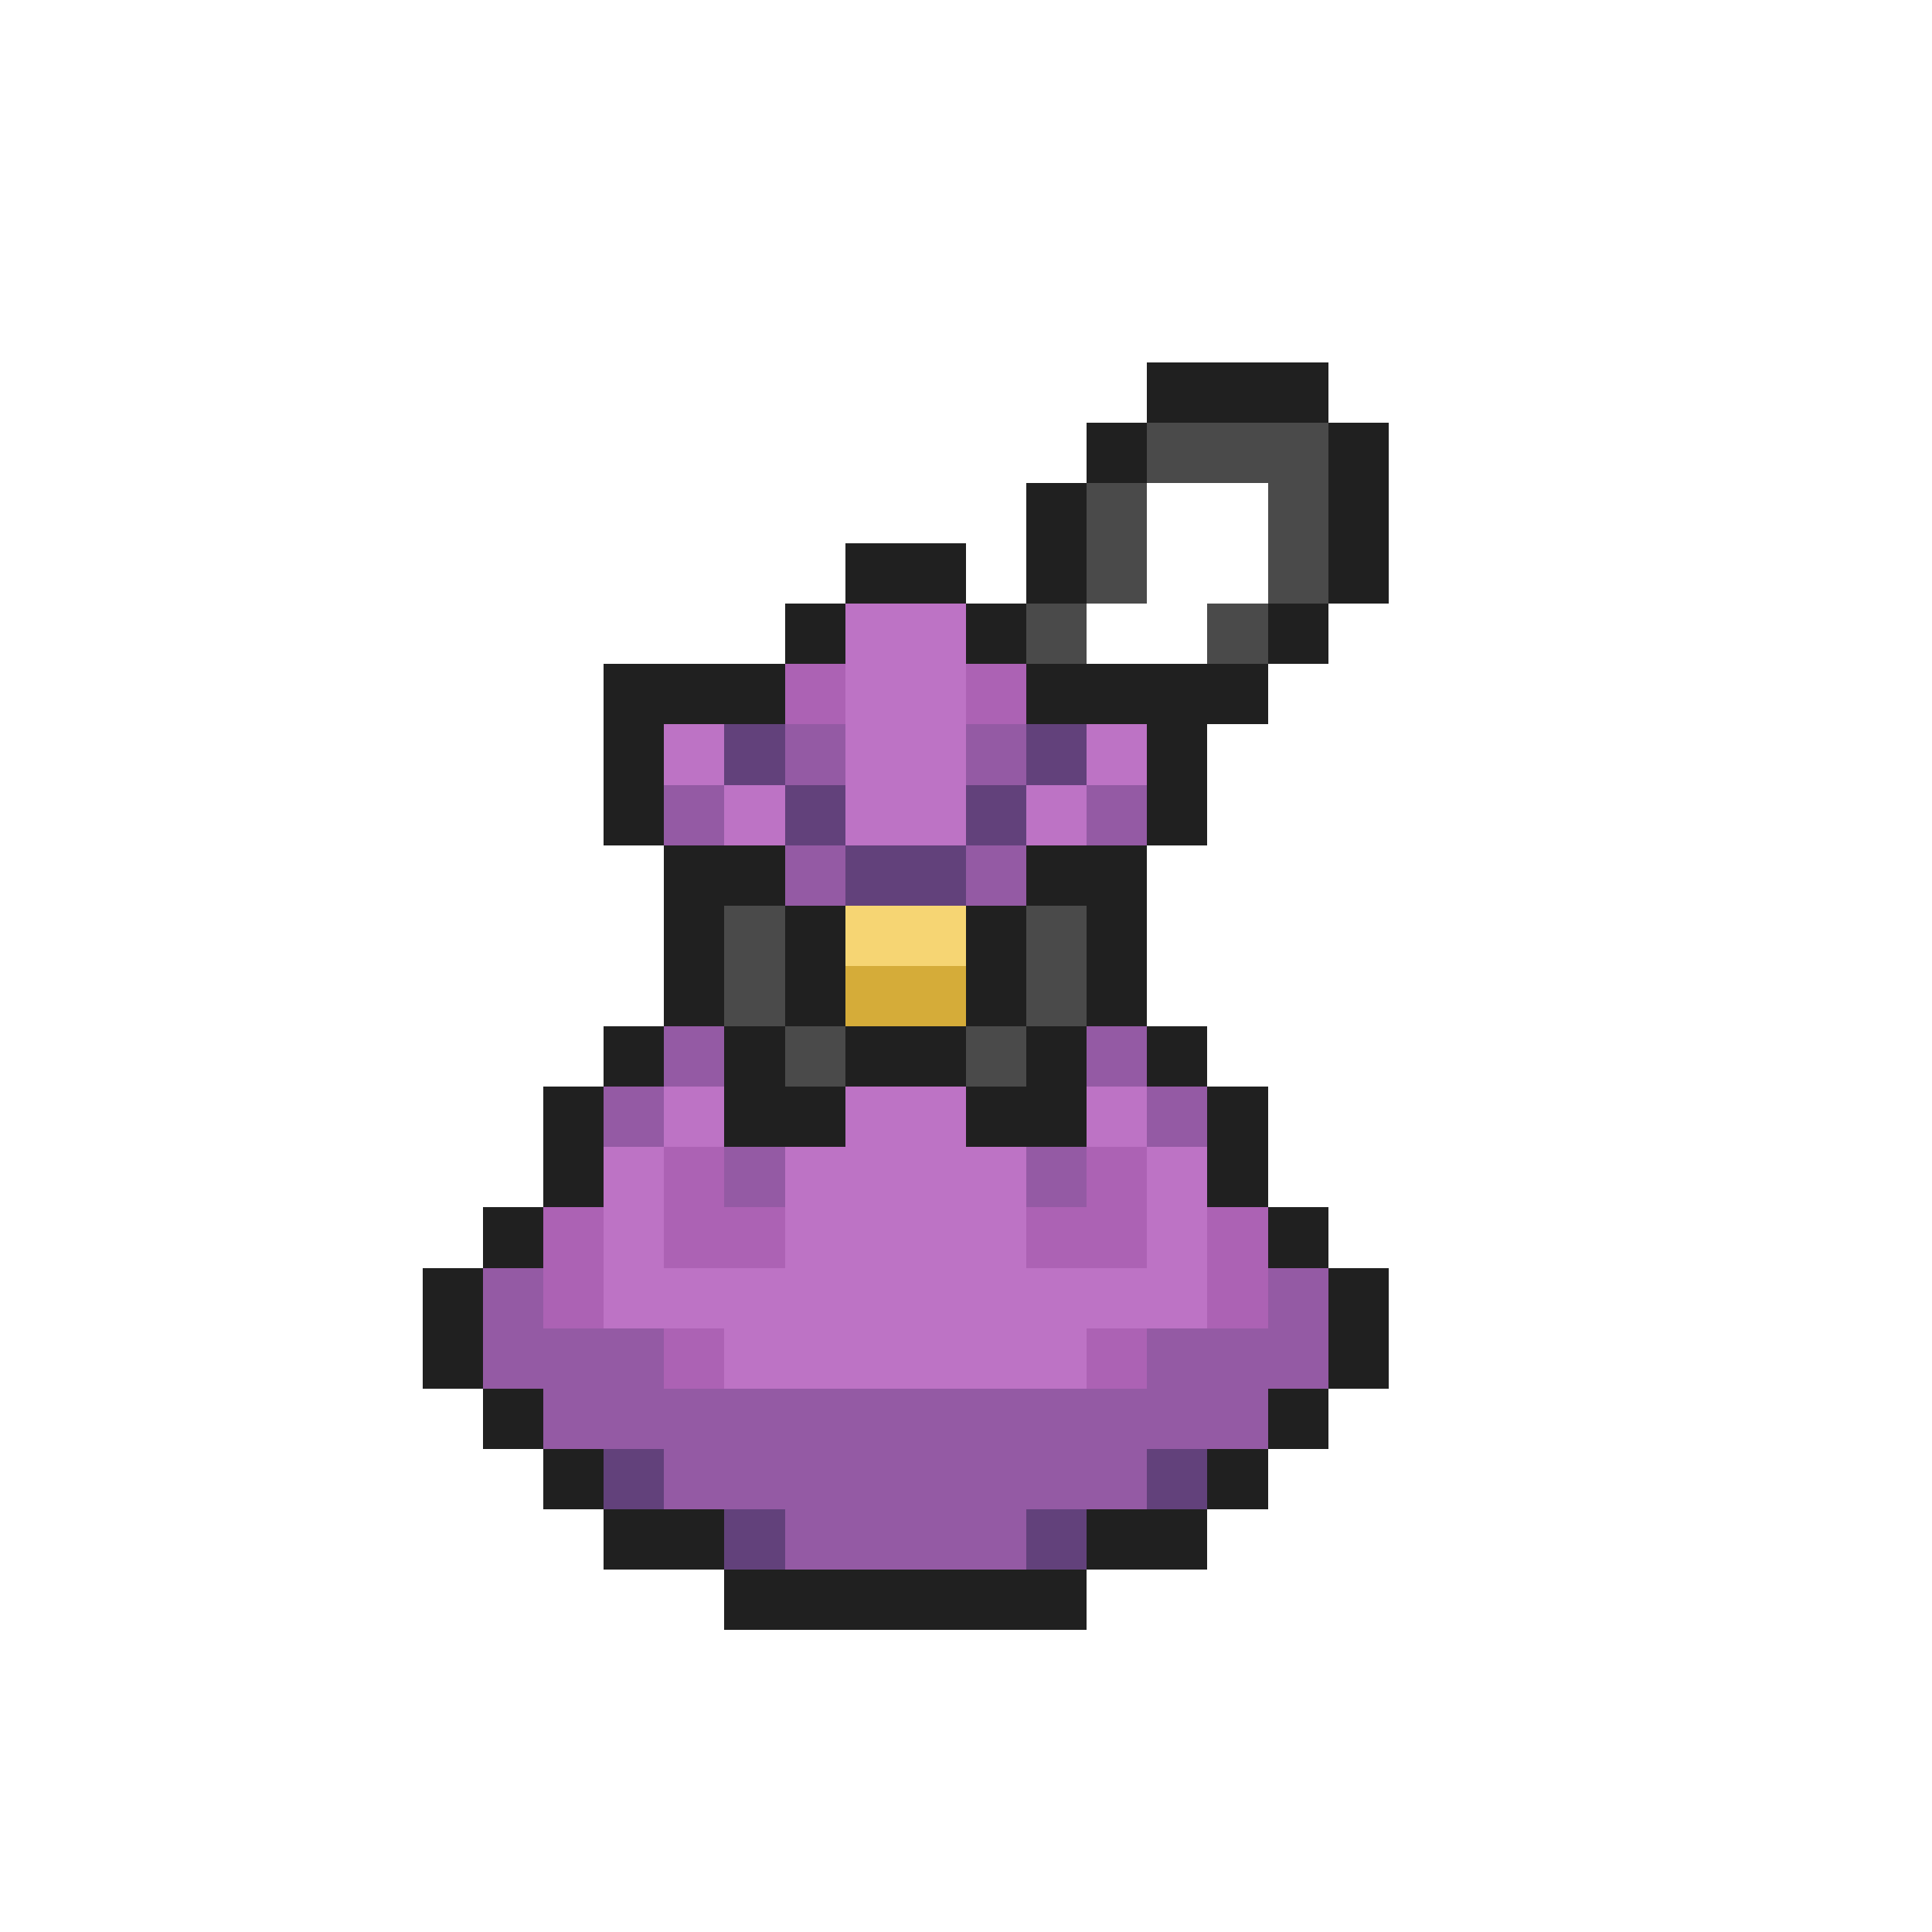 <svg xmlns="http://www.w3.org/2000/svg" viewBox="0 -0.5 32 32" shape-rendering="crispEdges">
<path stroke="#202020" d="M19 6h3M18 7h1M22 7h1M17 8h1M22 8h1M14 9h2M17 9h1M22 9h1M13 10h1M16 10h1M21 10h1M10 11h3M17 11h4M10 12h1M19 12h1M10 13h1M19 13h1M11 14h2M17 14h2M11 15h1M13 15h1M16 15h1M18 15h1M11 16h1M13 16h1M16 16h1M18 16h1M10 17h1M12 17h1M14 17h2M17 17h1M19 17h1M9 18h1M12 18h2M16 18h2M20 18h1M9 19h1M20 19h1M8 20h1M21 20h1M7 21h1M22 21h1M7 22h1M22 22h1M8 23h1M21 23h1M9 24h1M20 24h1M10 25h2M18 25h2M12 26h6" />
<path stroke="#4a4a4a" d="M19 7h3M18 8h1M21 8h1M18 9h1M21 9h1M17 10h1M20 10h1M12 15h1M17 15h1M12 16h1M17 16h1M13 17h1M16 17h1" />
<path stroke="#bd73c5" d="M14 10h2M14 11h2M11 12h1M14 12h2M18 12h1M12 13h1M14 13h2M17 13h1M11 18h1M14 18h2M18 18h1M10 19h1M13 19h4M19 19h1M10 20h1M13 20h4M19 20h1M10 21h10M12 22h6" />
<path stroke="#ac62b4" d="M13 11h1M16 11h1M11 19h1M18 19h1M9 20h1M11 20h2M17 20h2M20 20h1M9 21h1M20 21h1M11 22h1M18 22h1" />
<path stroke="#62417b" d="M12 12h1M17 12h1M13 13h1M16 13h1M14 14h2M10 24h1M19 24h1M12 25h1M17 25h1" />
<path stroke="#945aa4" d="M13 12h1M16 12h1M11 13h1M18 13h1M13 14h1M16 14h1M11 17h1M18 17h1M10 18h1M19 18h1M12 19h1M17 19h1M8 21h1M21 21h1M8 22h3M19 22h3M9 23h12M11 24h8M13 25h4" />
<path stroke="#f6d573" d="M14 15h2" />
<path stroke="#d5ac39" d="M14 16h2" />
</svg>